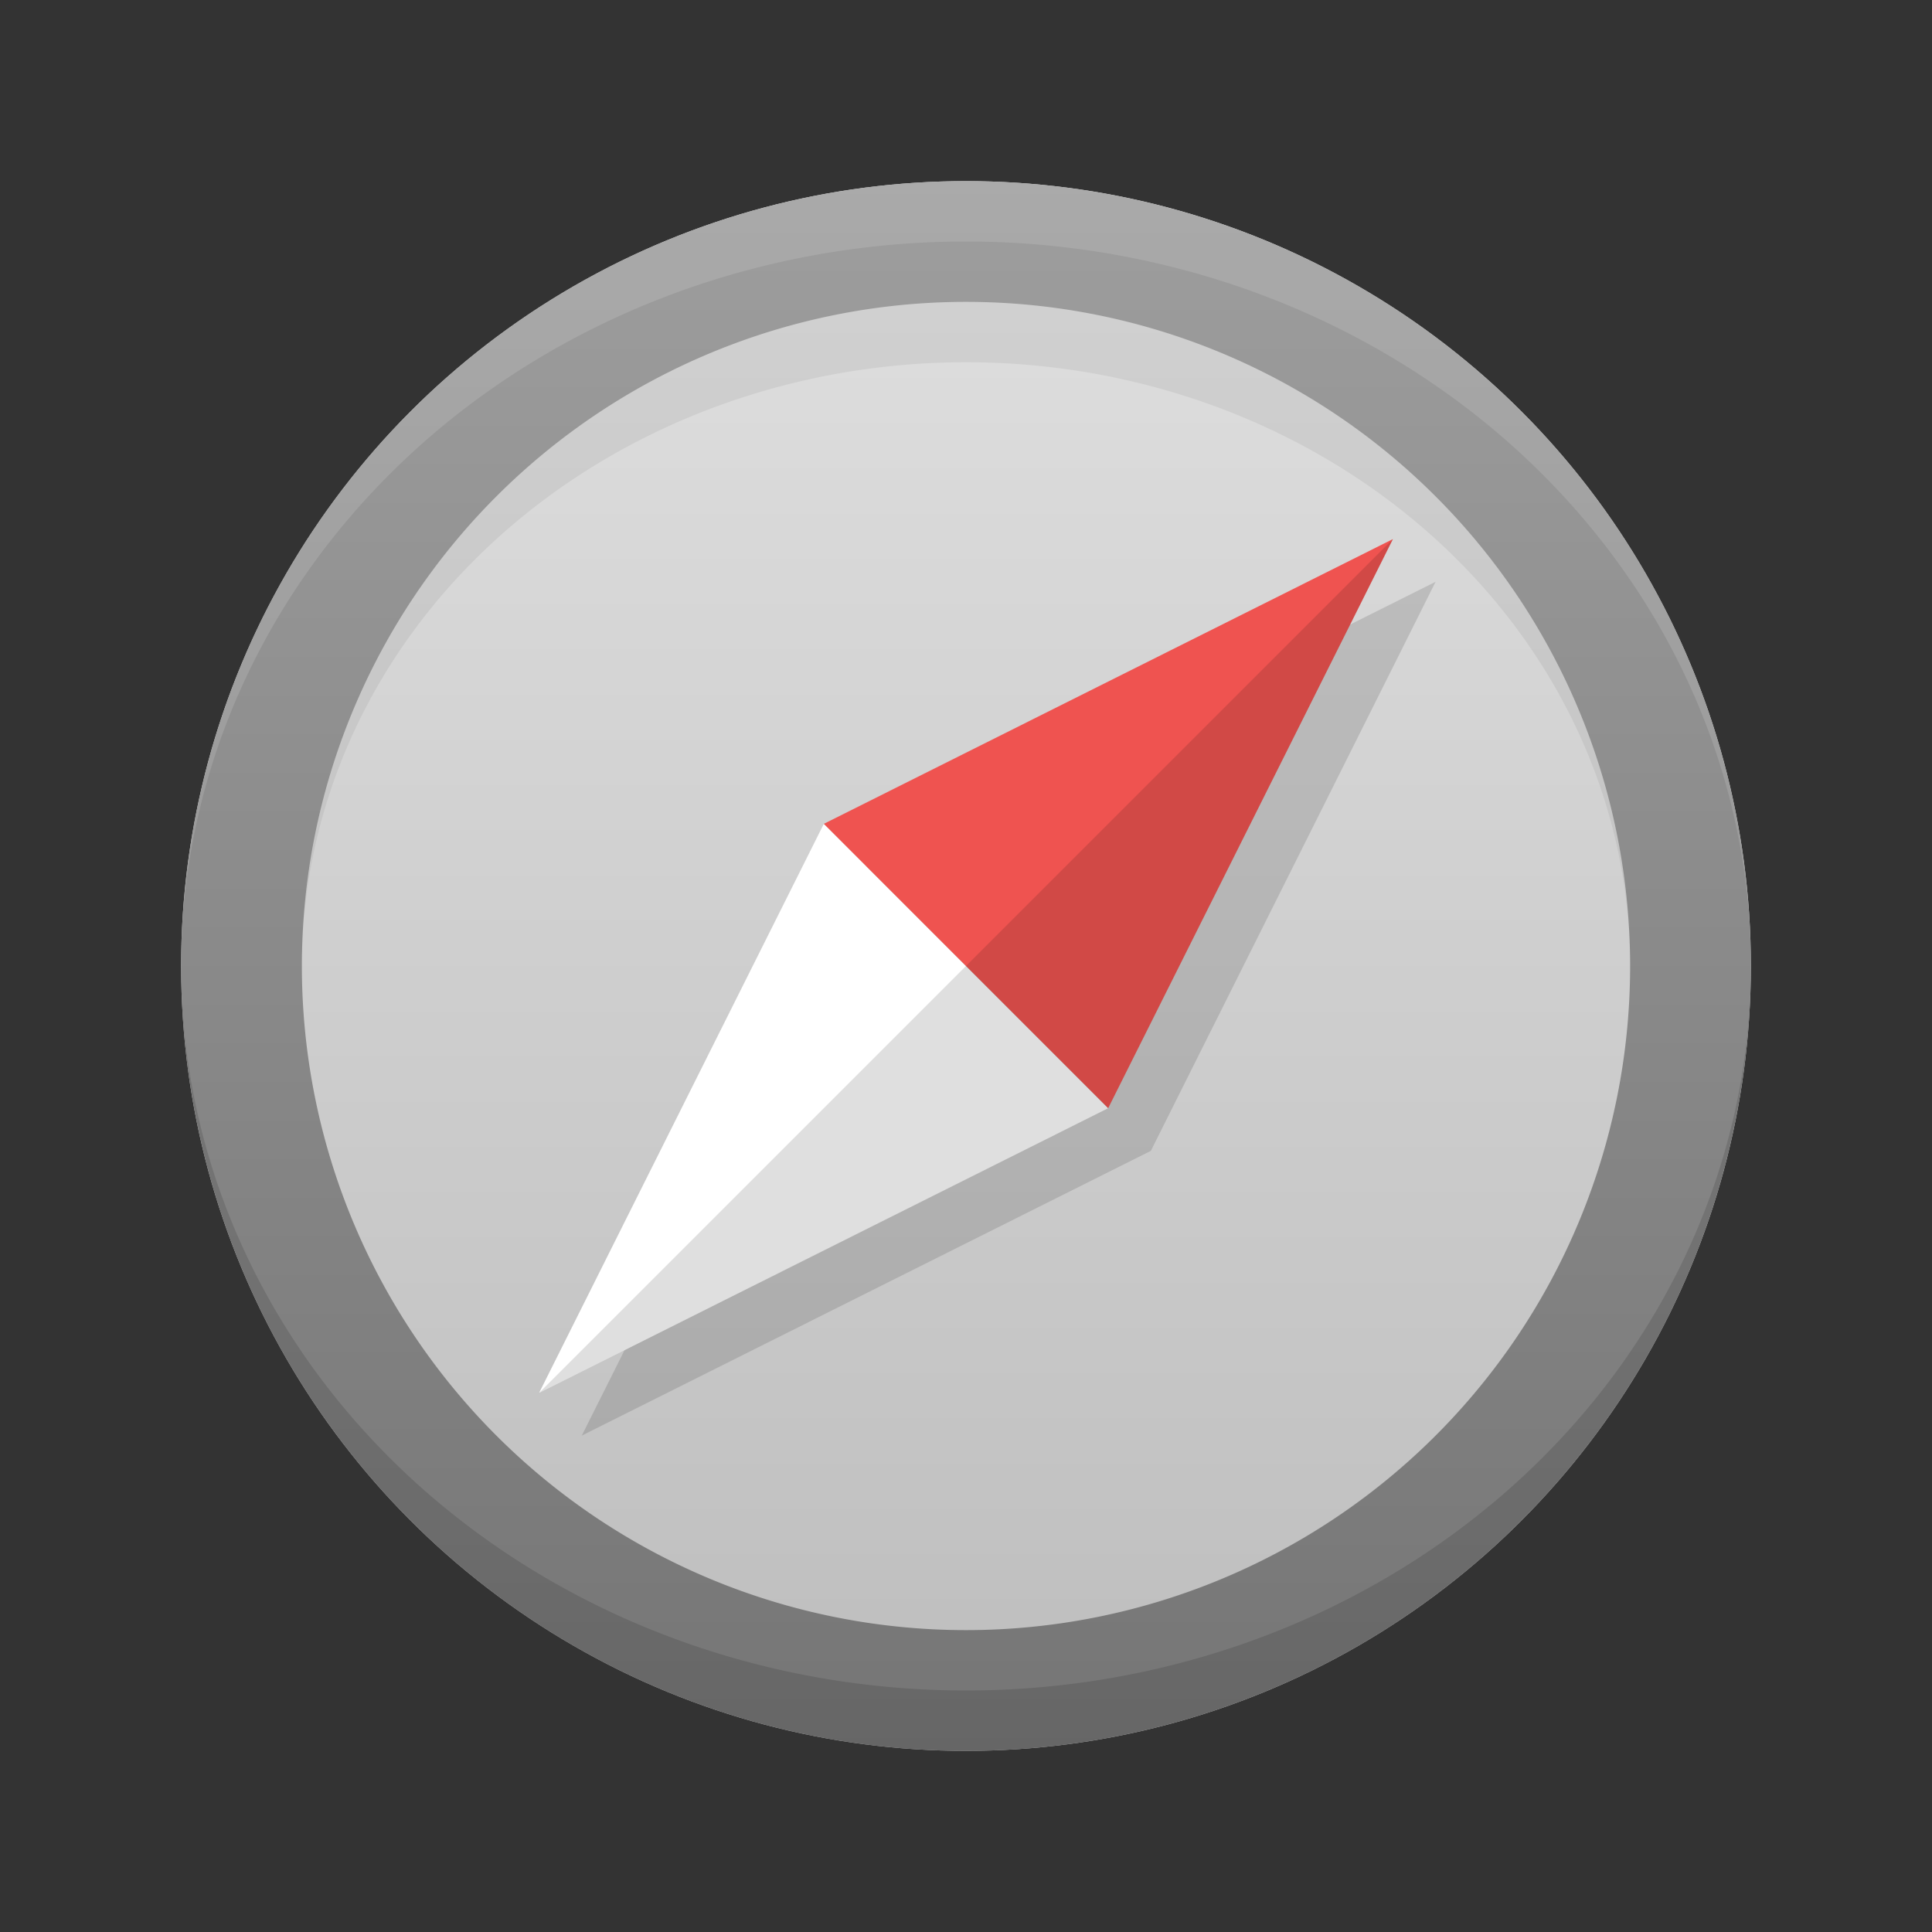 <svg xmlns="http://www.w3.org/2000/svg" viewBox="0 0 32 32">
  <rect x="0" y="0" width="32" height="32" fill="#333333" stroke="none"/>
  <defs>
    <linearGradient id="compass-background" x1="0" y1="0%" x2="0" y2="100%">
      <stop offset="0%" style="stop-color:#E0E0E0"/> <!-- Gray 300 -->
      <stop offset="100%" style="stop-color:#BDBDBD"/> <!-- Gray 400 -->
    </linearGradient>
    <linearGradient id="compass-border" x1="0" y1="0%" x2="0" y2="100%">
      <stop offset="0%" style="stop-color:#9E9E9E"/> <!-- Gray 500 -->
      <stop offset="100%" style="stop-color:#757575"/> <!-- Gray 600 -->
    </linearGradient>
    <style type="text/css">
      .compass-needle-north { fill: #EF5350 /* Red 400 */ }
      .compass-needle-south { fill: white }
      .lighten { fill: white; fill-opacity: 0.125 }
      .darken { fill: black; fill-opacity: 0.125 }
      .darken-slightly { fill: black; fill-opacity: 0.062 }
    </style>
  </defs>
  <g transform="translate(16,16)">
    <circle style="fill:url(#compass-background)" r="13"/>
    <path style="fill:url(#compass-border)" d="m 0,-13 a 13,13 0 0 0 0,26 a 13,13 0 0 0 0,-26 m 0,2 a 11,11 0 0 1 0,22 a 11,11 0 0 1 0,-22"/>
    <path class="lighten" d="m 13,0 a 13,13 0 0 0 -26,0 a 13,12 0 0 1 26,0"/>
    <path class="darken" d="m 13,0 a 13,13 0 0 1 -26,0 a 13,12 0 0 0 26,0"/>
    <path class="darken-slightly" d="m 11,0 a 11,11 0 0 0 -22,0 a 11,10 0 0 1 22,0"/>

    <g transform="rotate(-45)">
      <path class="darken" d="m -10,1 l 10,3.33 10,-3.33 -10,-3.33"/>
      <path class="compass-needle-south" d="m 0,-3.33 l -10,3.33 10,3.33"/>
      <path class="compass-needle-north" d="m 0,-3.33 l 10,3.33 -10,3.33"/>
      <path class="darken" d="m -10,0 l 10,3.33 10,-3.33"/>
    </g>
  </g>
</svg>
